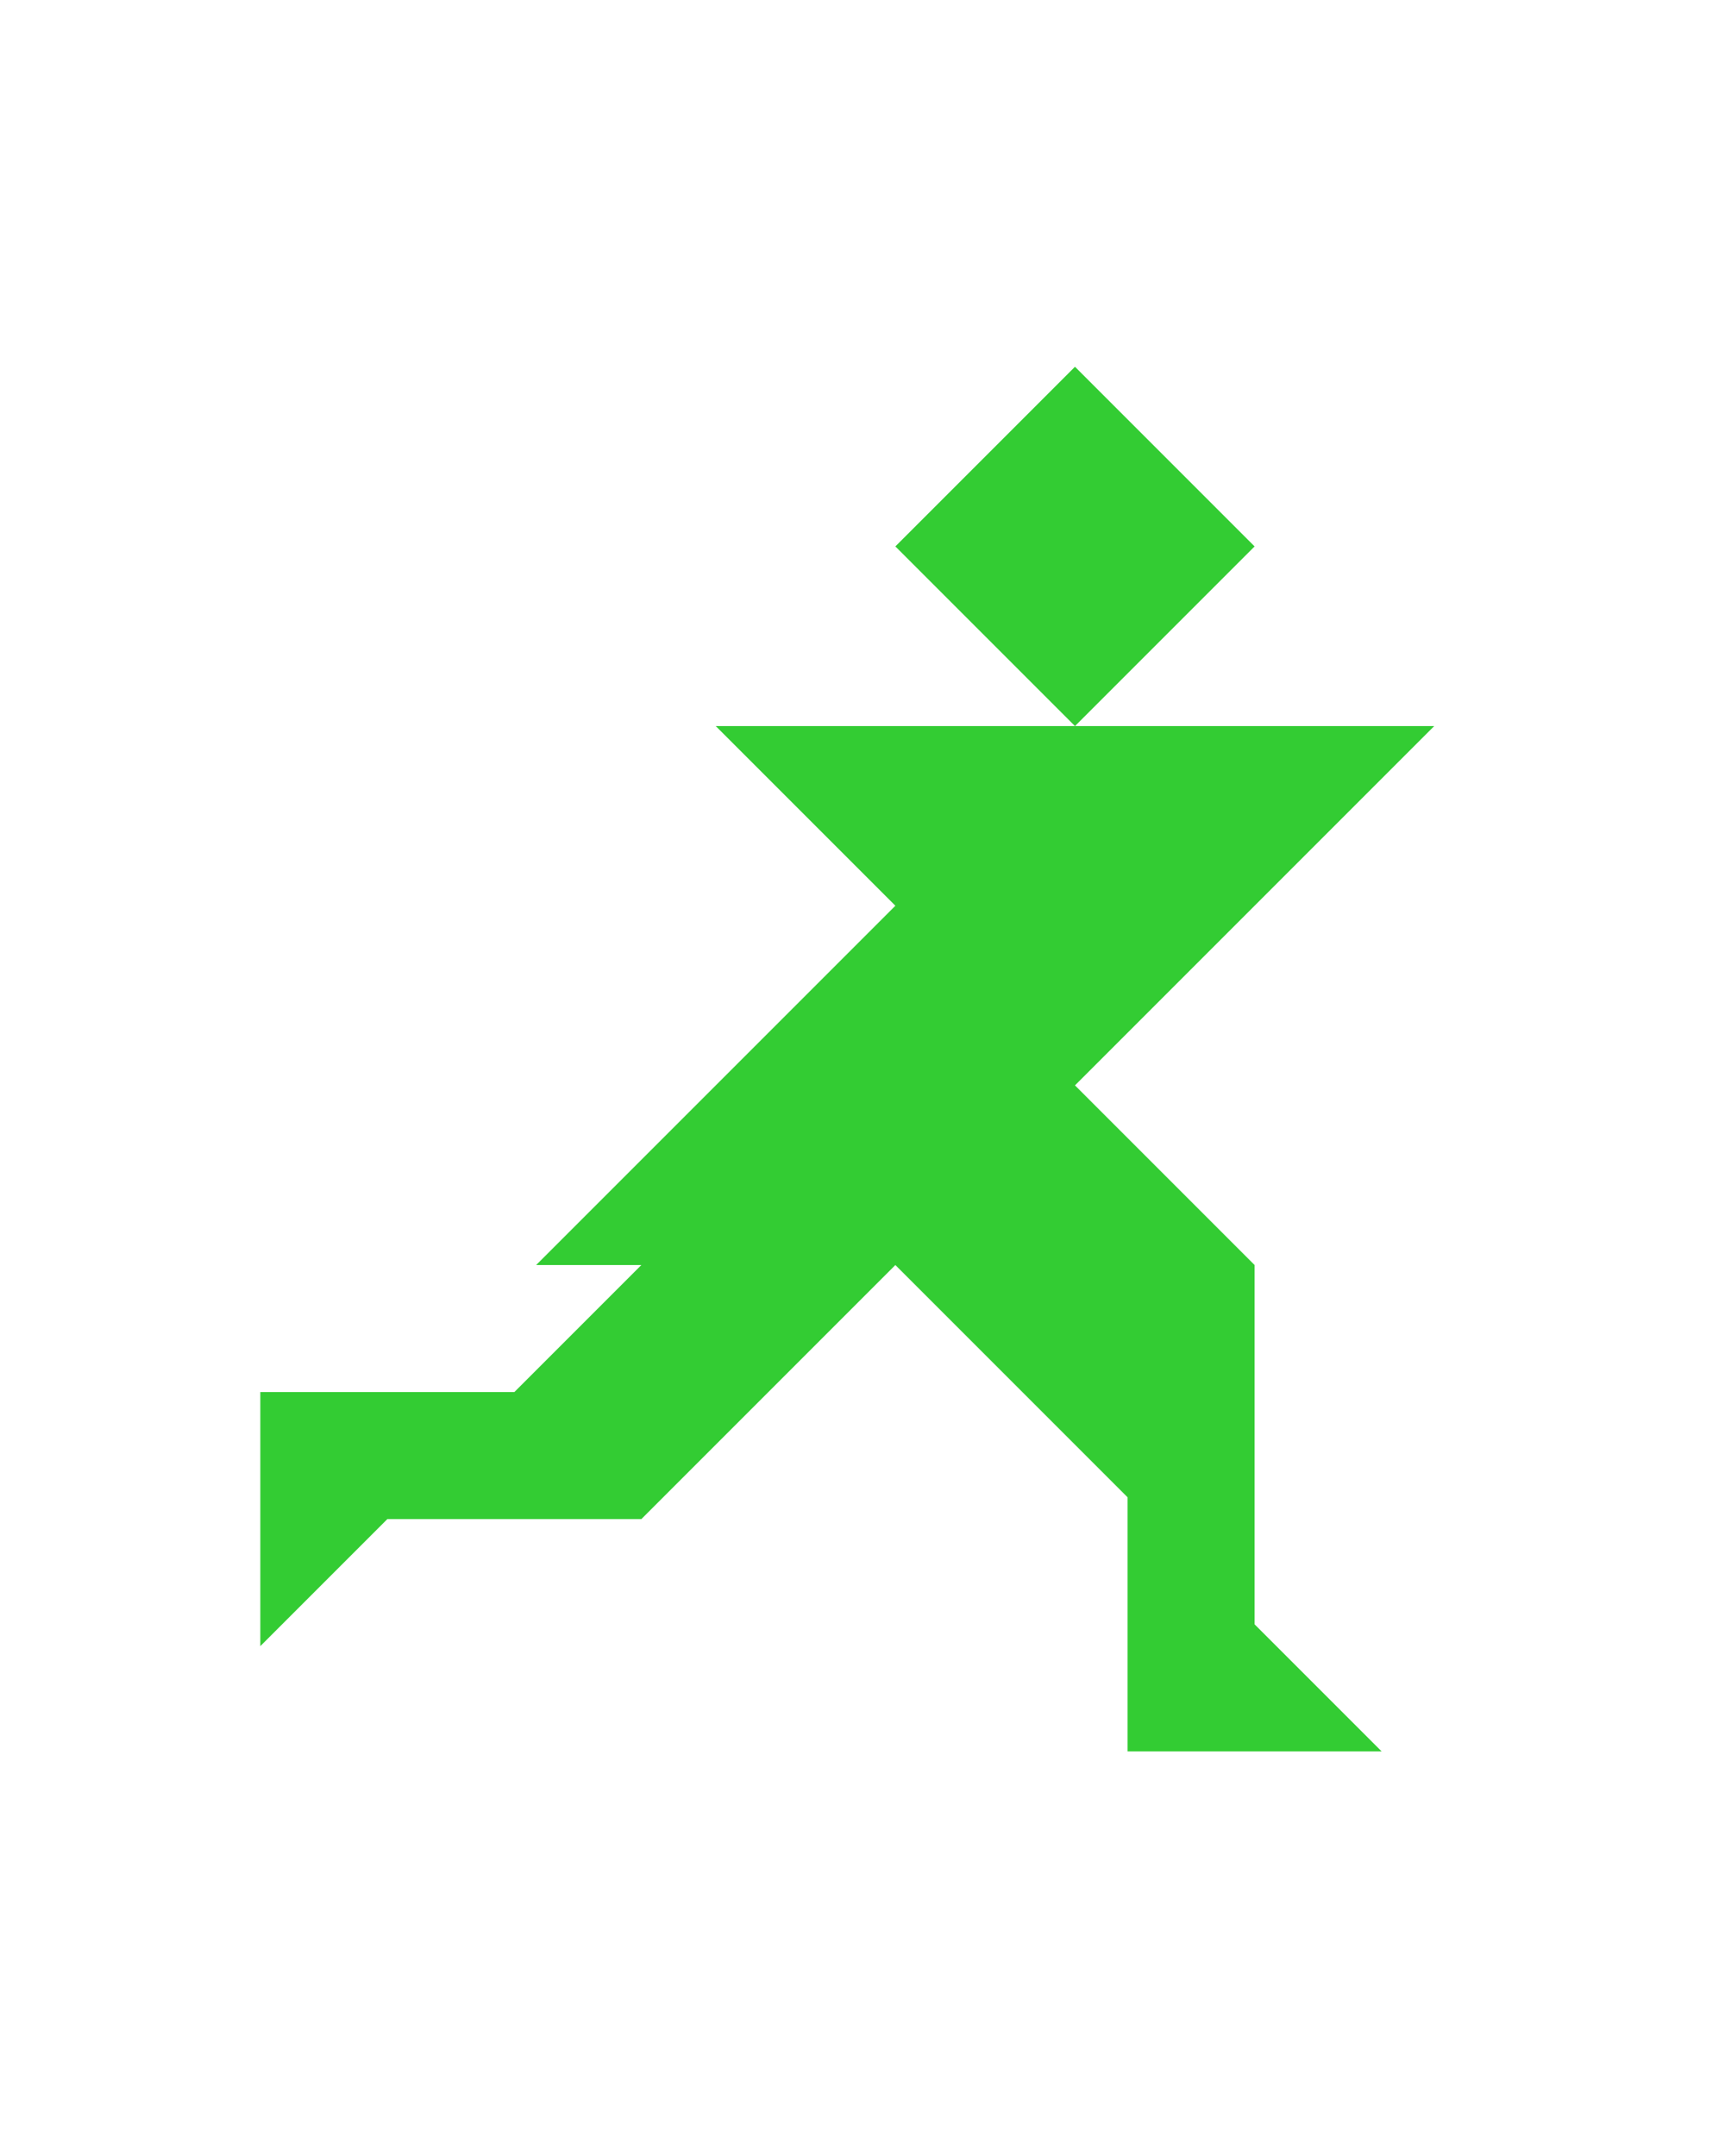 <?xml version="1.0" encoding="utf-8"?>
<!-- Generator: Adobe Illustrator 15.0.0, SVG Export Plug-In . SVG Version: 6.00 Build 0)  -->
<!DOCTYPE svg PUBLIC "-//W3C//DTD SVG 1.1//EN" "http://www.w3.org/Graphics/SVG/1.1/DTD/svg11.dtd">
<svg version="1.1" id="Layer_1" xmlns="http://www.w3.org/2000/svg" xmlns:xlink="http://www.w3.org/1999/xlink" x="0px" y="0px"
	 width="240.094px" height="300px" viewBox="0 0 240.094 300" enable-background="new 0 0 240.094 300" xml:space="preserve">
<polygon fill="#33CC33" points="174.622,176.038 174.621,176.038 149.621,151.038 199.621,101.038 99.621,101.038 124.621,126.038 
	74.621,176.038 89.267,176.038 71.589,193.716 36.233,193.716 36.233,229.071 53.911,211.394 89.267,211.394 124.621,176.038 
	156.944,208.36 156.944,243.716 192.3,243.716 174.622,226.038 "/>
<polygon fill="#33CC33" points="149.621,51.037 149.621,51.037 124.621,76.038 149.621,101.038 174.621,76.038 "/>
</svg>
